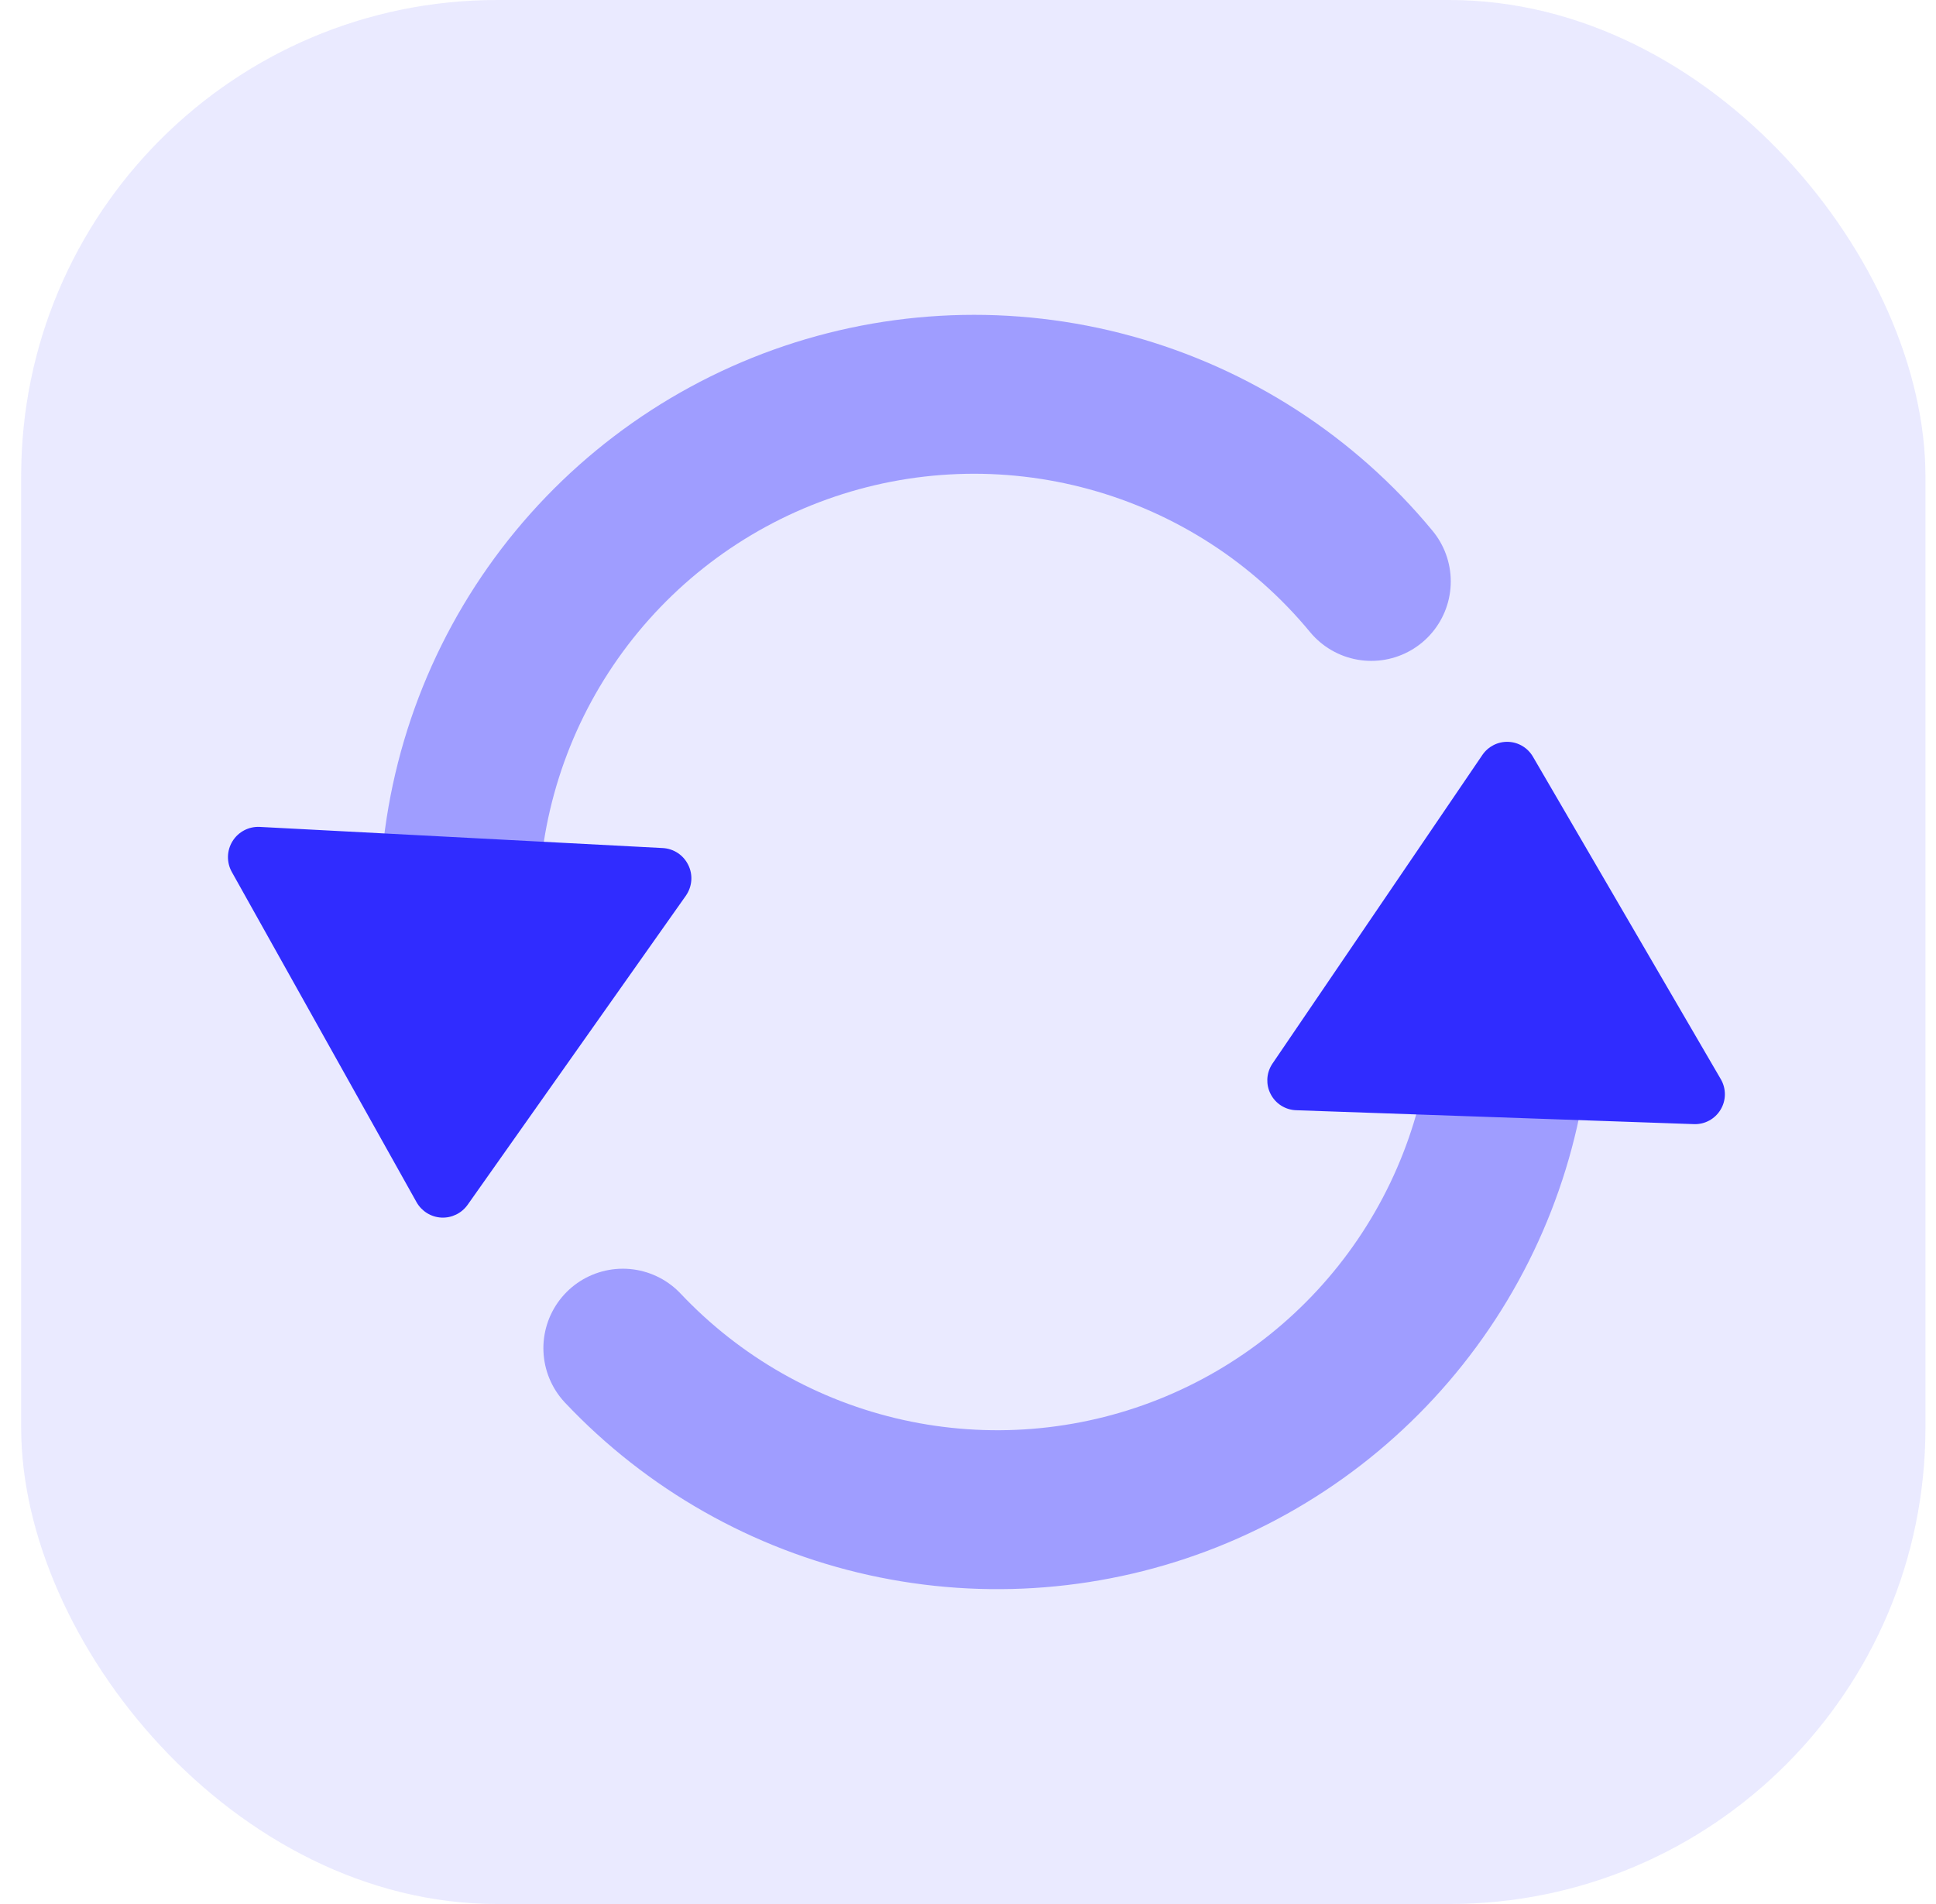 <svg width="61" height="60" viewBox="0 0 61 60" fill="none" xmlns="http://www.w3.org/2000/svg">
<g clip-path="url(#clip0_147_1424)">
<path opacity="0.1" d="M60.667 0H0.667V60H60.667V0Z" fill="#302CFF"/>
<path opacity="0.4" d="M43.207 18.322C41.08 15.746 38.21 13.889 34.989 13.005C31.768 12.12 28.352 12.251 25.208 13.38C22.064 14.509 19.346 16.581 17.423 19.312C15.5 22.044 14.467 25.302 14.465 28.643V33.075" stroke="#302CFF" stroke-width="5.008" stroke-linecap="round" stroke-linejoin="round"/>
<path opacity="0.4" d="M19.625 42.484C21.855 44.847 24.743 46.487 27.916 47.19C31.088 47.893 34.399 47.627 37.419 46.428C40.438 45.228 43.028 43.15 44.853 40.461C46.679 37.773 47.654 34.598 47.655 31.349V28.398" stroke="#302CFF" stroke-width="5.008" stroke-linecap="round" stroke-linejoin="round"/>
<path d="M21.783 27.726C21.773 27.903 21.715 28.076 21.61 28.226L14.735 37.965C14.545 38.233 14.233 38.386 13.905 38.369C13.578 38.352 13.284 38.167 13.123 37.881L7.303 27.476C7.135 27.173 7.143 26.802 7.327 26.507C7.511 26.211 7.839 26.04 8.186 26.058L20.881 26.724C21.227 26.742 21.536 26.946 21.687 27.26C21.76 27.407 21.791 27.568 21.783 27.726Z" fill="#302CFF"/>
<path d="M39.931 34.013C39.937 33.838 39.992 33.666 40.093 33.517L46.708 23.789C46.891 23.522 47.196 23.366 47.52 23.377C47.843 23.388 48.137 23.565 48.3 23.845L54.221 34.01C54.392 34.306 54.391 34.672 54.214 34.966C54.038 35.261 53.717 35.436 53.375 35.424L40.838 34.986C40.496 34.974 40.188 34.778 40.033 34.471C39.959 34.327 39.926 34.169 39.931 34.013Z" fill="#302CFF"/>
</g>
<defs>
<clipPath id="clip0_147_1424">
<rect x="0.667" width="60" height="60" rx="15" fill="white"/>
</clipPath>
</defs>
</svg>
